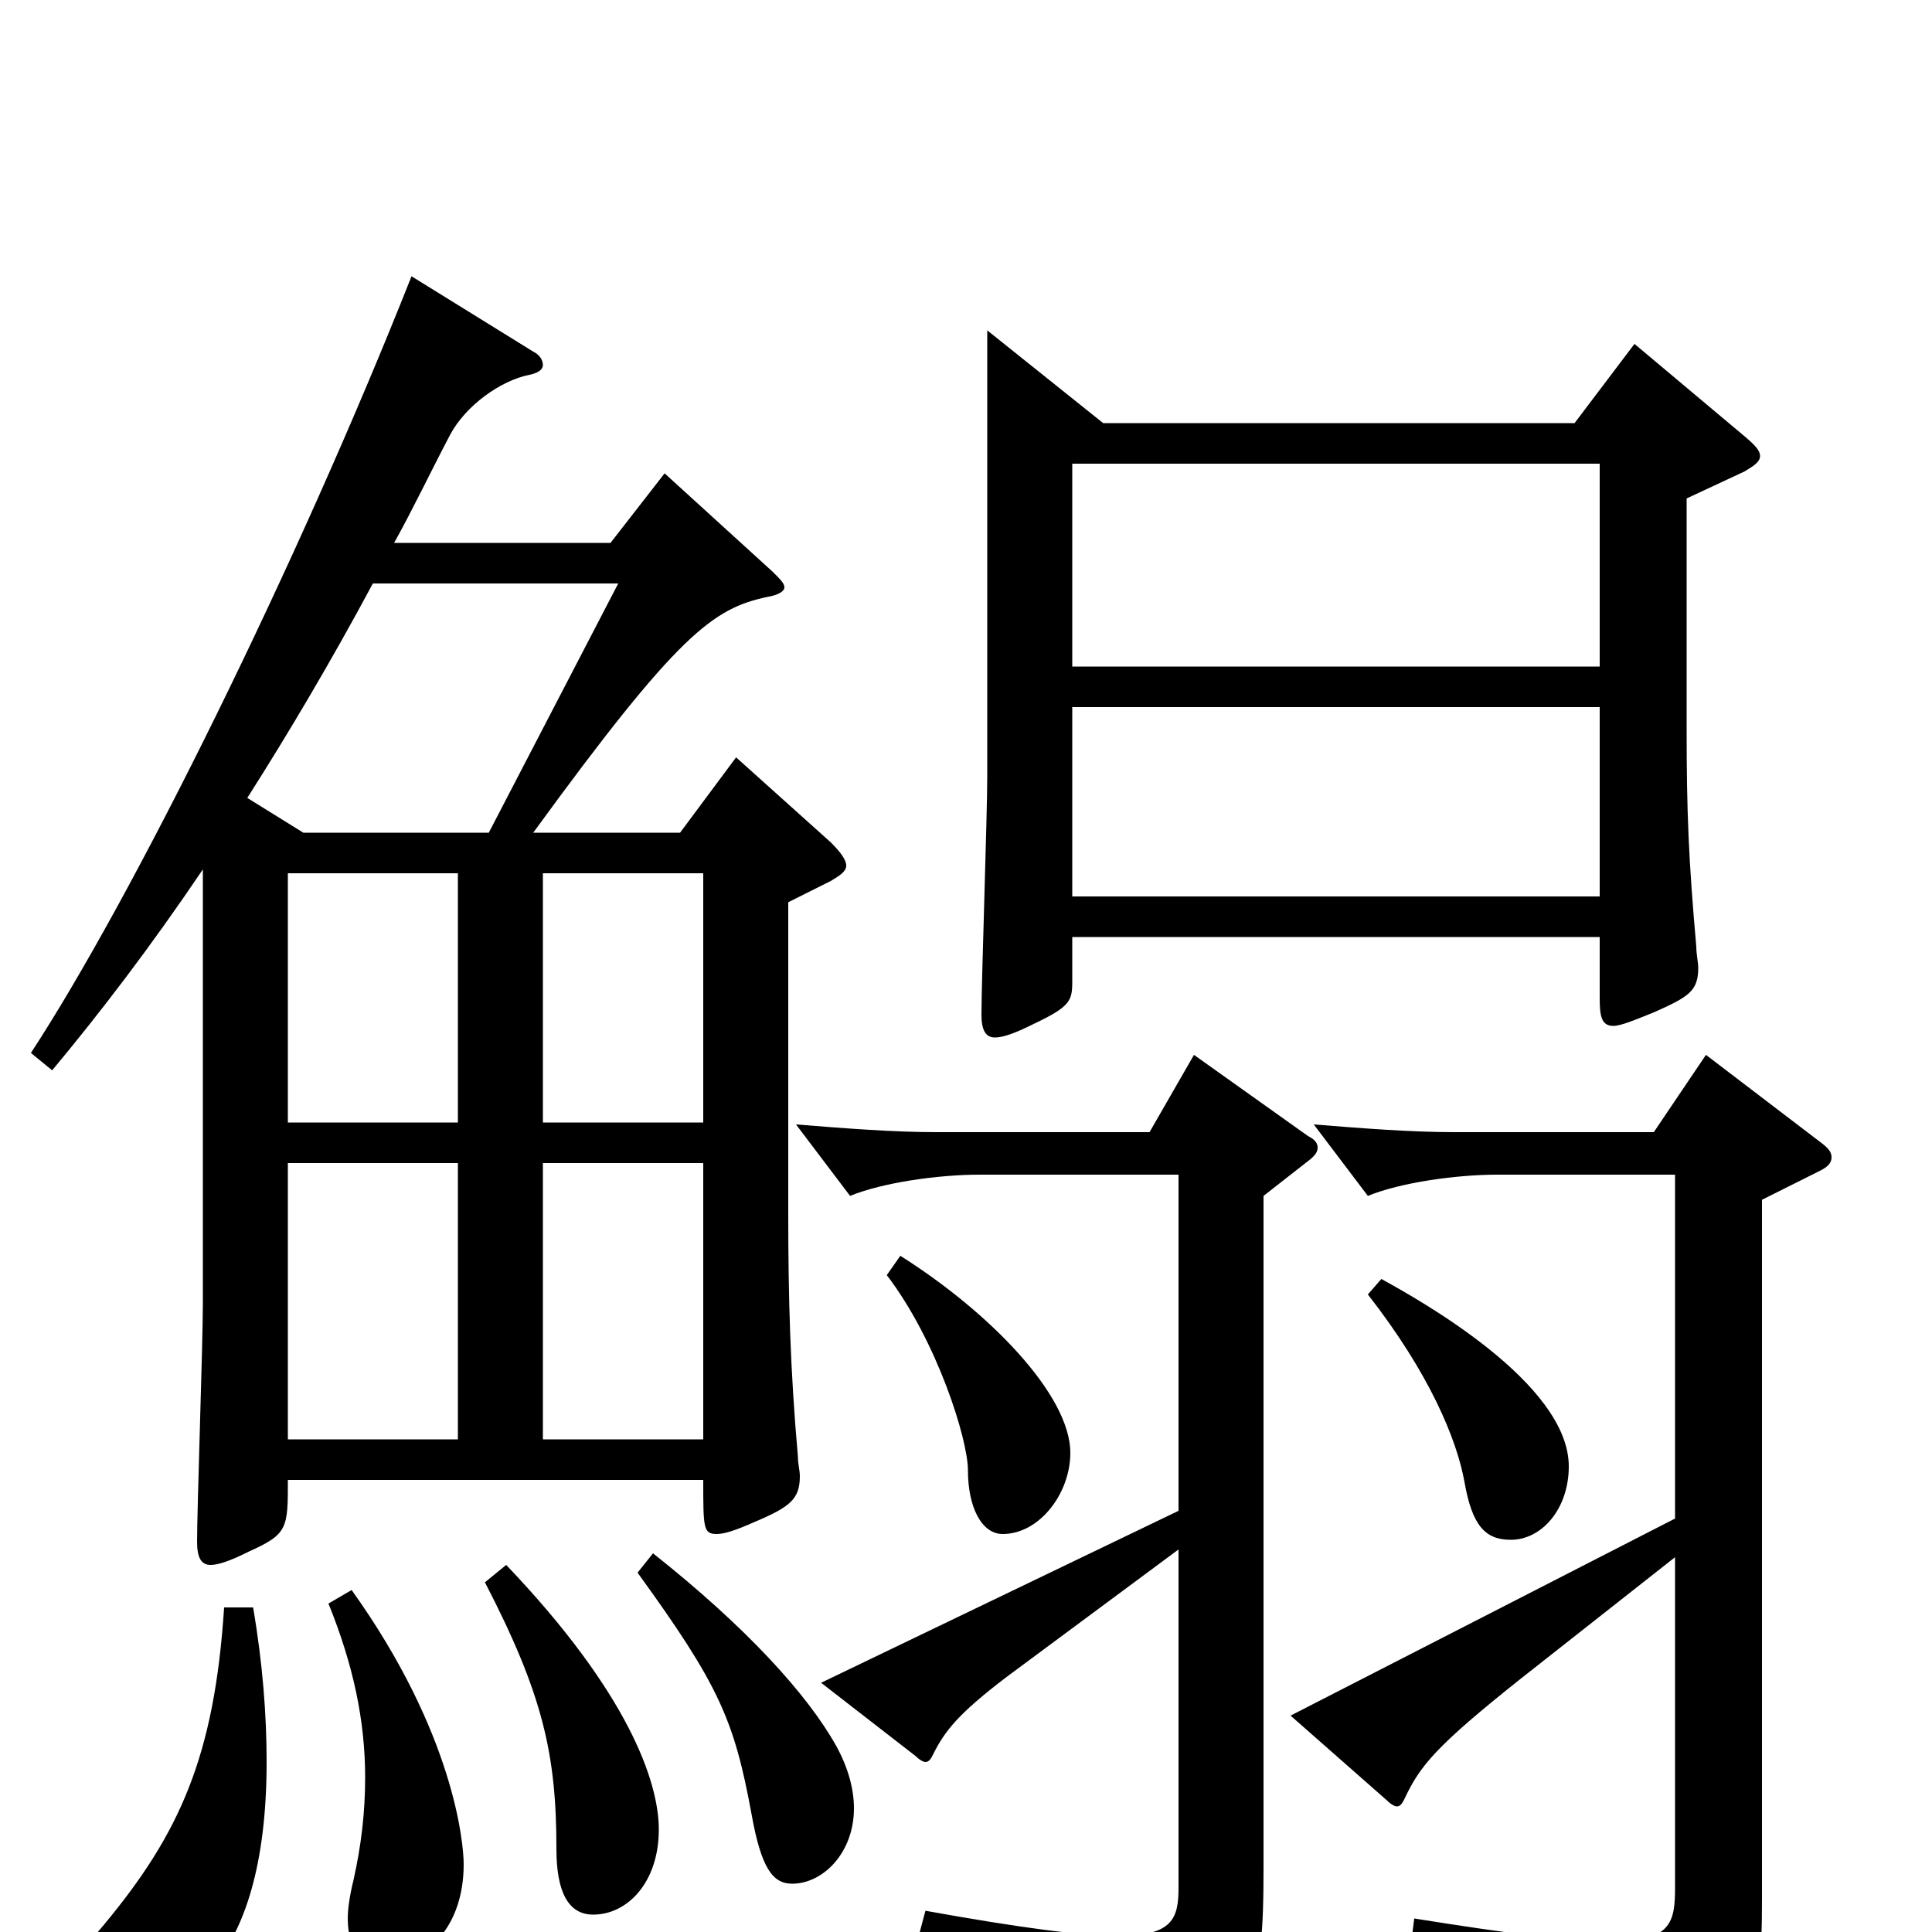 <svg xmlns="http://www.w3.org/2000/svg" viewBox="0 -1000 1000 1000">
	<path fill="#000000" d="M381 -608L352 -569H276C351 -672 369 -685 397 -691C403 -692 406 -694 406 -696C406 -698 404 -700 400 -704L344 -755L316 -719H204C214 -737 223 -756 233 -775C241 -790 259 -803 274 -806C279 -807 281 -809 281 -811C281 -813 280 -816 276 -818L213 -857C154 -708 69 -536 16 -455L27 -446C52 -476 78 -510 105 -550V-325C105 -305 102 -219 102 -202C102 -194 104 -190 109 -190C113 -190 119 -192 129 -197C149 -206 149 -209 149 -234H364C364 -209 364 -206 371 -206C375 -206 381 -208 390 -212C409 -220 414 -224 414 -236C414 -239 413 -242 413 -246C409 -291 408 -329 408 -371V-533L430 -544C435 -547 438 -549 438 -552C438 -555 435 -559 430 -564ZM149 -419V-548H237V-419ZM281 -419V-548H364V-419ZM281 -255V-398H364V-255ZM149 -255V-398H237V-255ZM253 -569H157L128 -587C149 -620 171 -657 193 -698H320ZM846 -822L815 -781H571L511 -829V-598C511 -578 508 -492 508 -475C508 -467 510 -463 515 -463C519 -463 525 -465 535 -470C554 -479 555 -482 555 -492V-515H828V-483C828 -474 829 -469 835 -469C839 -469 846 -472 856 -476C874 -484 879 -487 879 -499C879 -502 878 -506 878 -510C874 -555 873 -580 873 -622V-742L903 -756C908 -759 911 -761 911 -764C911 -767 908 -770 902 -775ZM555 -655V-760H828V-655ZM555 -536V-634H828V-536ZM459 -340C485 -306 501 -255 501 -239C501 -220 508 -206 519 -206C538 -206 554 -227 554 -248C554 -278 512 -321 466 -350ZM708 -330C740 -289 754 -255 758 -233C762 -210 769 -203 782 -203C798 -203 812 -219 812 -241C812 -284 735 -327 715 -338ZM618 -454L595 -414H485C462 -414 437 -416 412 -418L440 -381C457 -388 486 -392 507 -392H610V-218L425 -129L474 -91C476 -89 478 -88 479 -88C481 -88 482 -90 483 -92C489 -104 496 -113 521 -132L610 -198V-23C610 -7 607 2 579 2C560 2 529 -2 479 -11L475 4C550 24 566 37 574 68C575 73 577 75 580 75C582 75 584 74 587 73C650 45 654 33 654 -34V-381L677 -399C681 -402 682 -404 682 -406C682 -408 681 -410 677 -412ZM883 -454L856 -414H753C730 -414 705 -416 680 -418L708 -381C725 -388 754 -392 775 -392H867V-214L668 -112L718 -68C720 -66 722 -65 723 -65C725 -65 726 -67 727 -69C735 -86 743 -96 787 -131L867 -194V-23C867 -5 865 5 834 5C814 5 782 1 732 -7L730 9C817 29 832 43 838 80C839 85 840 88 844 88C846 88 848 87 851 85C907 52 912 41 912 -17V-379L942 -394C946 -396 948 -398 948 -401C948 -404 946 -406 942 -409ZM330 -186C372 -128 380 -110 389 -61C394 -33 400 -25 410 -25C426 -25 442 -41 442 -64C442 -74 439 -85 433 -96C418 -123 386 -158 338 -196ZM251 -181C281 -123 288 -92 288 -43C288 -21 294 -9 307 -9C325 -9 341 -26 341 -53C341 -78 325 -124 262 -190ZM170 -170C183 -138 189 -109 189 -80C189 -62 187 -45 183 -27C181 -19 180 -12 180 -7C180 10 188 16 200 16C221 16 240 -3 240 -35C240 -46 235 -103 182 -177ZM116 -168C111 -91 93 -51 54 -4C46 5 42 13 42 19C42 32 59 39 71 39C90 39 138 21 138 -88C138 -112 136 -139 131 -168Z"/>
</svg>